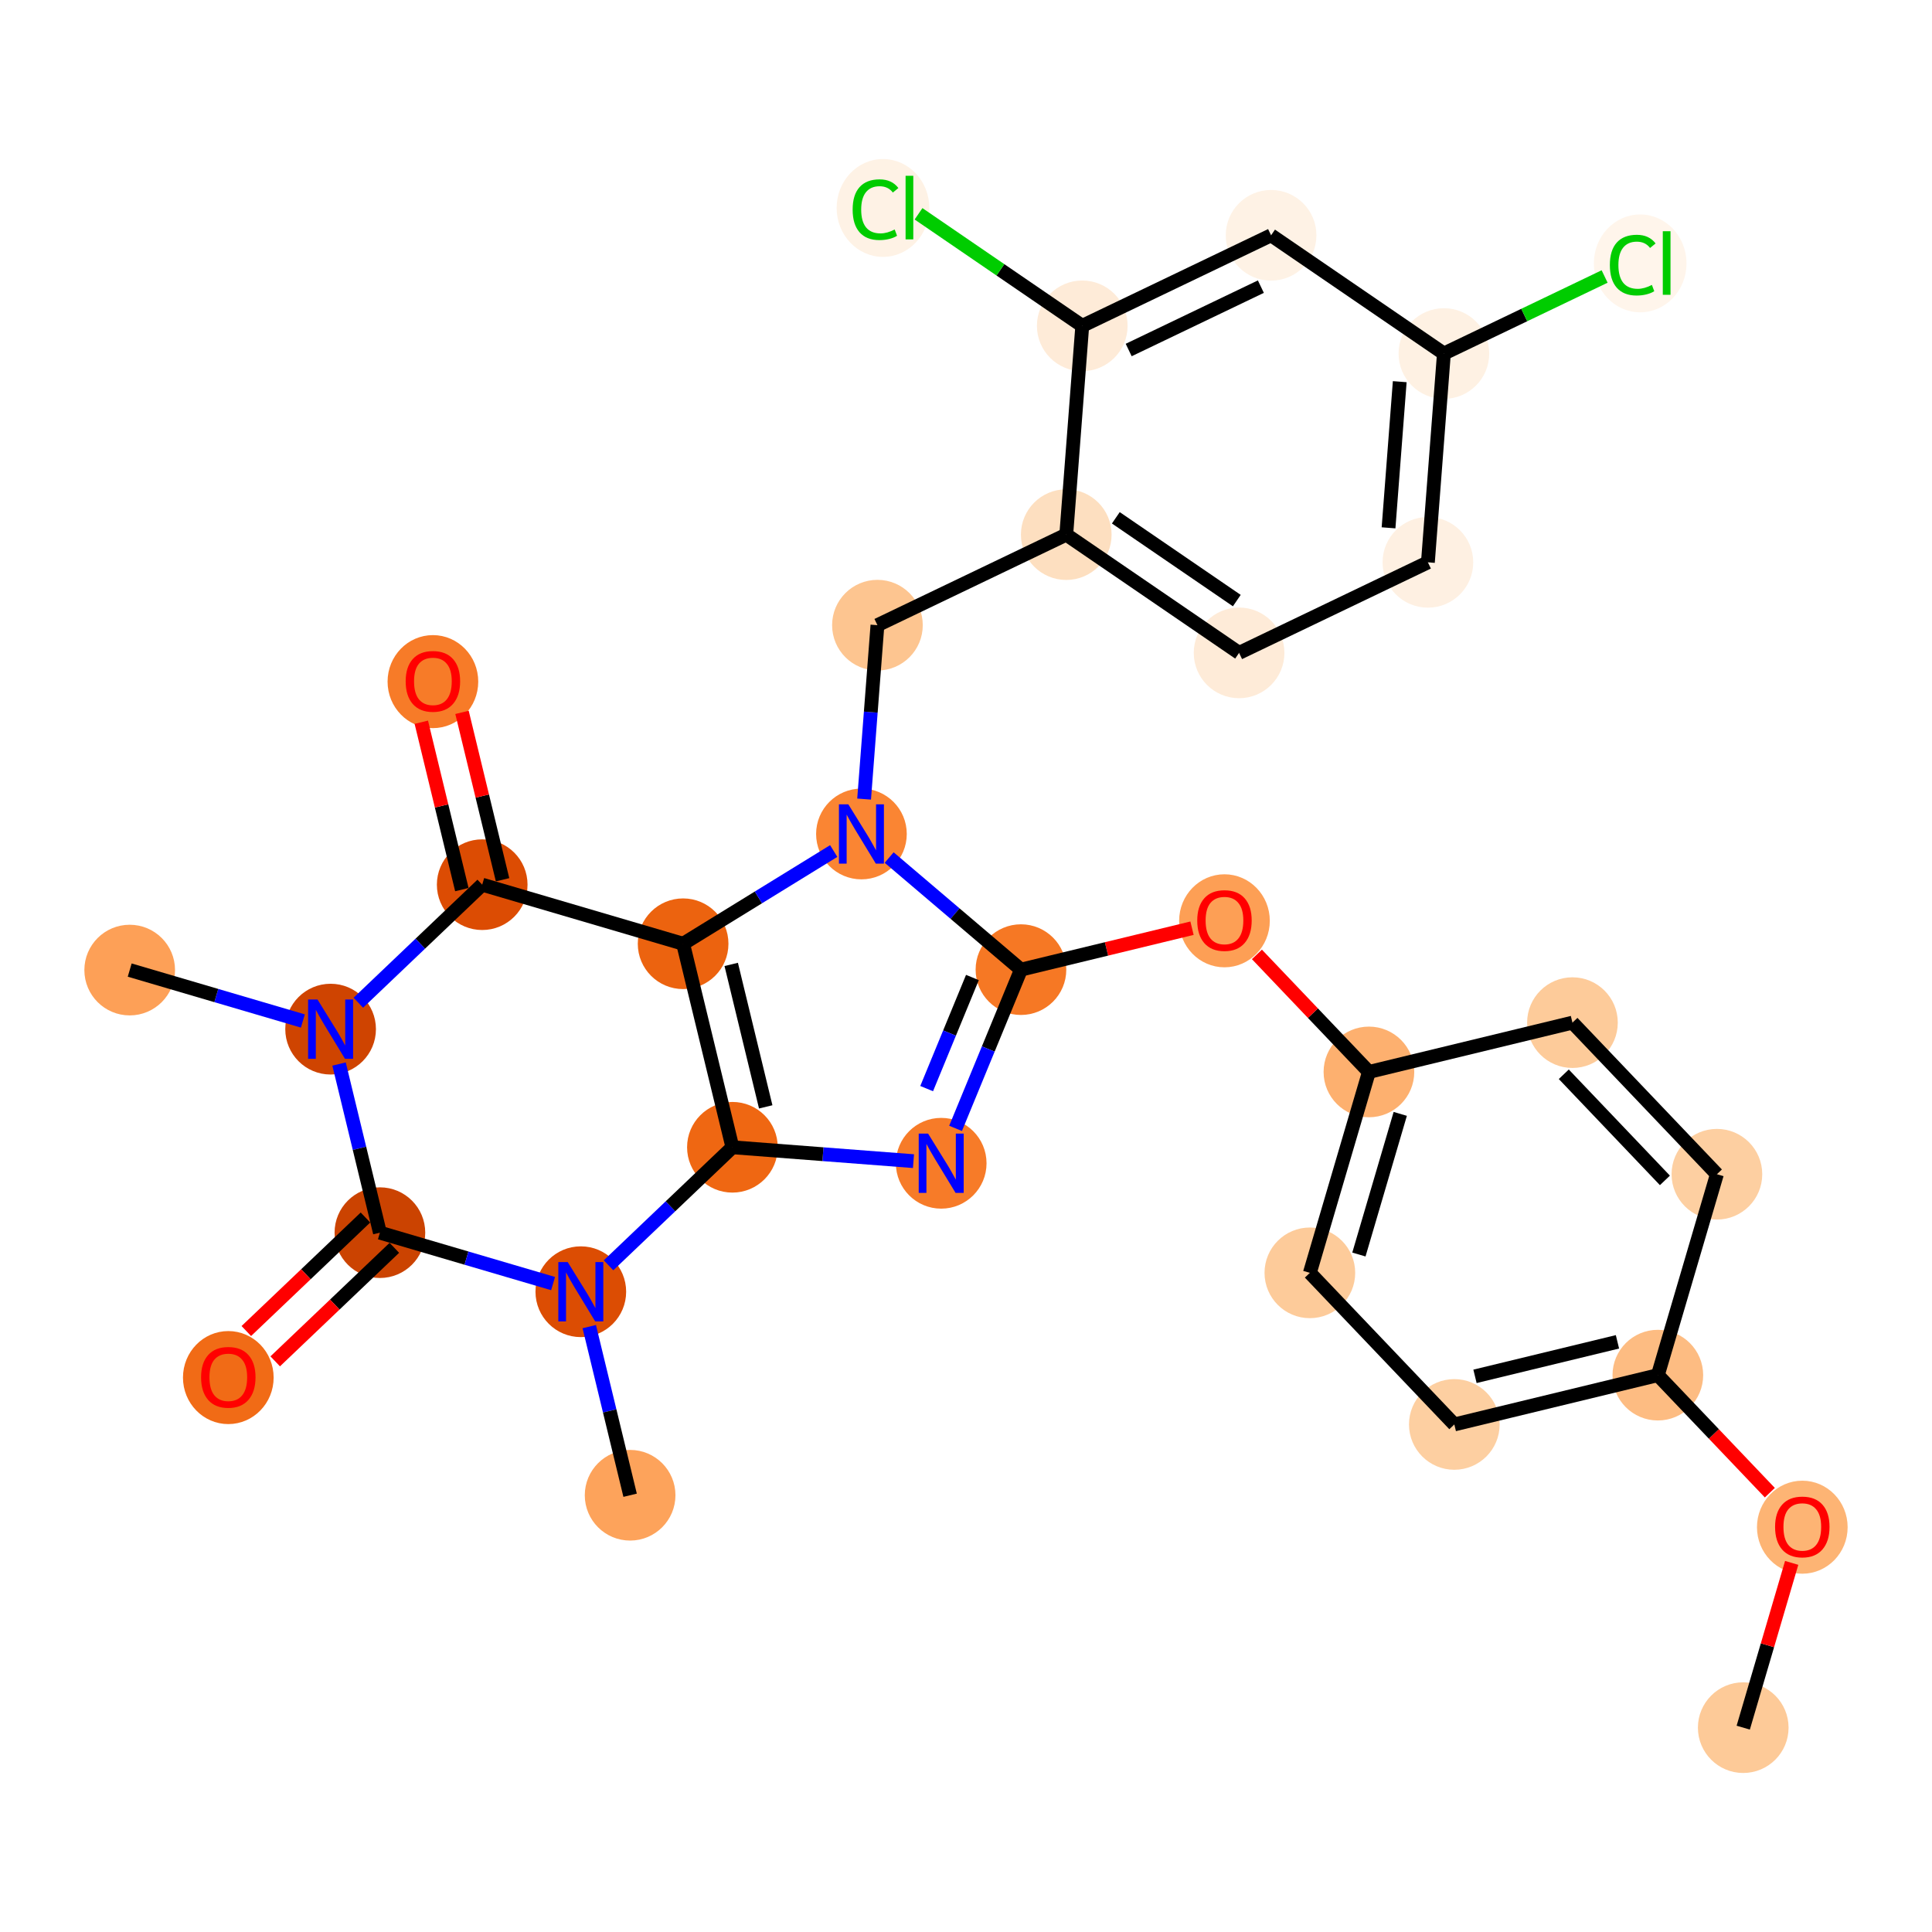 <?xml version='1.0' encoding='iso-8859-1'?>
<svg version='1.1' baseProfile='full'
              xmlns='http://www.w3.org/2000/svg'
                      xmlns:rdkit='http://www.rdkit.org/xml'
                      xmlns:xlink='http://www.w3.org/1999/xlink'
                  xml:space='preserve'
width='280px' height='280px' viewBox='0 0 280 280'>
<!-- END OF HEADER -->
<rect style='opacity:1.0;fill:#FFFFFF;stroke:none' width='280' height='280' x='0' y='0'> </rect>
<ellipse cx='252.643' cy='250.384' rx='6.07' ry='6.07'  style='fill:#FDCA98;fill-rule:evenodd;stroke:#FDCA98;stroke-width:1.0px;stroke-linecap:butt;stroke-linejoin:miter;stroke-opacity:1' />
<ellipse cx='261.203' cy='221.334' rx='6.07' ry='6.241'  style='fill:#FDB474;fill-rule:evenodd;stroke:#FDB474;stroke-width:1.0px;stroke-linecap:butt;stroke-linejoin:miter;stroke-opacity:1' />
<ellipse cx='240.267' cy='199.296' rx='6.07' ry='6.07'  style='fill:#FDBC82;fill-rule:evenodd;stroke:#FDBC82;stroke-width:1.0px;stroke-linecap:butt;stroke-linejoin:miter;stroke-opacity:1' />
<ellipse cx='210.771' cy='206.441' rx='6.07' ry='6.07'  style='fill:#FDCFA1;fill-rule:evenodd;stroke:#FDCFA1;stroke-width:1.0px;stroke-linecap:butt;stroke-linejoin:miter;stroke-opacity:1' />
<ellipse cx='189.835' cy='184.47' rx='6.07' ry='6.07'  style='fill:#FDCB9A;fill-rule:evenodd;stroke:#FDCB9A;stroke-width:1.0px;stroke-linecap:butt;stroke-linejoin:miter;stroke-opacity:1' />
<ellipse cx='198.395' cy='155.353' rx='6.07' ry='6.07'  style='fill:#FDB06F;fill-rule:evenodd;stroke:#FDB06F;stroke-width:1.0px;stroke-linecap:butt;stroke-linejoin:miter;stroke-opacity:1' />
<ellipse cx='177.459' cy='133.449' rx='6.07' ry='6.241'  style='fill:#FD9F55;fill-rule:evenodd;stroke:#FD9F55;stroke-width:1.0px;stroke-linecap:butt;stroke-linejoin:miter;stroke-opacity:1' />
<ellipse cx='147.964' cy='140.527' rx='6.07' ry='6.07'  style='fill:#F67824;fill-rule:evenodd;stroke:#F67824;stroke-width:1.0px;stroke-linecap:butt;stroke-linejoin:miter;stroke-opacity:1' />
<ellipse cx='136.407' cy='168.59' rx='6.07' ry='6.077'  style='fill:#F77B28;fill-rule:evenodd;stroke:#F77B28;stroke-width:1.0px;stroke-linecap:butt;stroke-linejoin:miter;stroke-opacity:1' />
<ellipse cx='106.147' cy='166.271' rx='6.07' ry='6.07'  style='fill:#EF6712;fill-rule:evenodd;stroke:#EF6712;stroke-width:1.0px;stroke-linecap:butt;stroke-linejoin:miter;stroke-opacity:1' />
<ellipse cx='99.002' cy='136.775' rx='6.07' ry='6.07'  style='fill:#EC630F;fill-rule:evenodd;stroke:#EC630F;stroke-width:1.0px;stroke-linecap:butt;stroke-linejoin:miter;stroke-opacity:1' />
<ellipse cx='69.885' cy='128.215' rx='6.07' ry='6.07'  style='fill:#DC4C03;fill-rule:evenodd;stroke:#DC4C03;stroke-width:1.0px;stroke-linecap:butt;stroke-linejoin:miter;stroke-opacity:1' />
<ellipse cx='62.74' cy='98.786' rx='6.07' ry='6.241'  style='fill:#F77B28;fill-rule:evenodd;stroke:#F77B28;stroke-width:1.0px;stroke-linecap:butt;stroke-linejoin:miter;stroke-opacity:1' />
<ellipse cx='47.914' cy='149.151' rx='6.07' ry='6.077'  style='fill:#CF4401;fill-rule:evenodd;stroke:#CF4401;stroke-width:1.0px;stroke-linecap:butt;stroke-linejoin:miter;stroke-opacity:1' />
<ellipse cx='18.797' cy='140.591' rx='6.07' ry='6.07'  style='fill:#FDA057;fill-rule:evenodd;stroke:#FDA057;stroke-width:1.0px;stroke-linecap:butt;stroke-linejoin:miter;stroke-opacity:1' />
<ellipse cx='55.059' cy='178.647' rx='6.07' ry='6.07'  style='fill:#CB4301;fill-rule:evenodd;stroke:#CB4301;stroke-width:1.0px;stroke-linecap:butt;stroke-linejoin:miter;stroke-opacity:1' />
<ellipse cx='33.088' cy='199.649' rx='6.07' ry='6.241'  style='fill:#F16B16;fill-rule:evenodd;stroke:#F16B16;stroke-width:1.0px;stroke-linecap:butt;stroke-linejoin:miter;stroke-opacity:1' />
<ellipse cx='84.176' cy='187.207' rx='6.07' ry='6.077'  style='fill:#DC4D03;fill-rule:evenodd;stroke:#DC4D03;stroke-width:1.0px;stroke-linecap:butt;stroke-linejoin:miter;stroke-opacity:1' />
<ellipse cx='91.321' cy='216.702' rx='6.07' ry='6.07'  style='fill:#FDA35B;fill-rule:evenodd;stroke:#FDA35B;stroke-width:1.0px;stroke-linecap:butt;stroke-linejoin:miter;stroke-opacity:1' />
<ellipse cx='124.846' cy='120.865' rx='6.07' ry='6.077'  style='fill:#FA8533;fill-rule:evenodd;stroke:#FA8533;stroke-width:1.0px;stroke-linecap:butt;stroke-linejoin:miter;stroke-opacity:1' />
<ellipse cx='127.165' cy='90.605' rx='6.07' ry='6.07'  style='fill:#FDC590;fill-rule:evenodd;stroke:#FDC590;stroke-width:1.0px;stroke-linecap:butt;stroke-linejoin:miter;stroke-opacity:1' />
<ellipse cx='154.53' cy='77.483' rx='6.07' ry='6.07'  style='fill:#FDDFC0;fill-rule:evenodd;stroke:#FDDFC0;stroke-width:1.0px;stroke-linecap:butt;stroke-linejoin:miter;stroke-opacity:1' />
<ellipse cx='179.577' cy='94.621' rx='6.07' ry='6.07'  style='fill:#FEEBD8;fill-rule:evenodd;stroke:#FEEBD8;stroke-width:1.0px;stroke-linecap:butt;stroke-linejoin:miter;stroke-opacity:1' />
<ellipse cx='206.942' cy='81.499' rx='6.07' ry='6.07'  style='fill:#FEF0E2;fill-rule:evenodd;stroke:#FEF0E2;stroke-width:1.0px;stroke-linecap:butt;stroke-linejoin:miter;stroke-opacity:1' />
<ellipse cx='209.261' cy='51.239' rx='6.07' ry='6.07'  style='fill:#FEF1E3;fill-rule:evenodd;stroke:#FEF1E3;stroke-width:1.0px;stroke-linecap:butt;stroke-linejoin:miter;stroke-opacity:1' />
<ellipse cx='237.707' cy='38.172' rx='6.215' ry='6.592'  style='fill:#FFF5EB;fill-rule:evenodd;stroke:#FFF5EB;stroke-width:1.0px;stroke-linecap:butt;stroke-linejoin:miter;stroke-opacity:1' />
<ellipse cx='184.215' cy='34.101' rx='6.07' ry='6.07'  style='fill:#FEF2E5;fill-rule:evenodd;stroke:#FEF2E5;stroke-width:1.0px;stroke-linecap:butt;stroke-linejoin:miter;stroke-opacity:1' />
<ellipse cx='156.849' cy='47.223' rx='6.07' ry='6.07'  style='fill:#FEEBD8;fill-rule:evenodd;stroke:#FEEBD8;stroke-width:1.0px;stroke-linecap:butt;stroke-linejoin:miter;stroke-opacity:1' />
<ellipse cx='127.967' cy='30.139' rx='6.215' ry='6.592'  style='fill:#FEF2E5;fill-rule:evenodd;stroke:#FEF2E5;stroke-width:1.0px;stroke-linecap:butt;stroke-linejoin:miter;stroke-opacity:1' />
<ellipse cx='227.891' cy='148.208' rx='6.07' ry='6.07'  style='fill:#FDCB9A;fill-rule:evenodd;stroke:#FDCB9A;stroke-width:1.0px;stroke-linecap:butt;stroke-linejoin:miter;stroke-opacity:1' />
<ellipse cx='248.827' cy='170.179' rx='6.07' ry='6.07'  style='fill:#FDCFA1;fill-rule:evenodd;stroke:#FDCFA1;stroke-width:1.0px;stroke-linecap:butt;stroke-linejoin:miter;stroke-opacity:1' />
<path class='bond-0 atom-0 atom-1' d='M 252.643,250.384 L 256.153,238.444' style='fill:none;fill-rule:evenodd;stroke:#000000;stroke-width:2.0px;stroke-linecap:butt;stroke-linejoin:miter;stroke-opacity:1' />
<path class='bond-0 atom-0 atom-1' d='M 256.153,238.444 L 259.663,226.505' style='fill:none;fill-rule:evenodd;stroke:#FF0000;stroke-width:2.0px;stroke-linecap:butt;stroke-linejoin:miter;stroke-opacity:1' />
<path class='bond-1 atom-1 atom-2' d='M 256.499,216.33 L 248.383,207.813' style='fill:none;fill-rule:evenodd;stroke:#FF0000;stroke-width:2.0px;stroke-linecap:butt;stroke-linejoin:miter;stroke-opacity:1' />
<path class='bond-1 atom-1 atom-2' d='M 248.383,207.813 L 240.267,199.296' style='fill:none;fill-rule:evenodd;stroke:#000000;stroke-width:2.0px;stroke-linecap:butt;stroke-linejoin:miter;stroke-opacity:1' />
<path class='bond-2 atom-2 atom-3' d='M 240.267,199.296 L 210.771,206.441' style='fill:none;fill-rule:evenodd;stroke:#000000;stroke-width:2.0px;stroke-linecap:butt;stroke-linejoin:miter;stroke-opacity:1' />
<path class='bond-2 atom-2 atom-3' d='M 234.414,194.468 L 213.767,199.47' style='fill:none;fill-rule:evenodd;stroke:#000000;stroke-width:2.0px;stroke-linecap:butt;stroke-linejoin:miter;stroke-opacity:1' />
<path class='bond-30 atom-30 atom-2' d='M 248.827,170.179 L 240.267,199.296' style='fill:none;fill-rule:evenodd;stroke:#000000;stroke-width:2.0px;stroke-linecap:butt;stroke-linejoin:miter;stroke-opacity:1' />
<path class='bond-3 atom-3 atom-4' d='M 210.771,206.441 L 189.835,184.47' style='fill:none;fill-rule:evenodd;stroke:#000000;stroke-width:2.0px;stroke-linecap:butt;stroke-linejoin:miter;stroke-opacity:1' />
<path class='bond-4 atom-4 atom-5' d='M 189.835,184.47 L 198.395,155.353' style='fill:none;fill-rule:evenodd;stroke:#000000;stroke-width:2.0px;stroke-linecap:butt;stroke-linejoin:miter;stroke-opacity:1' />
<path class='bond-4 atom-4 atom-5' d='M 196.943,181.814 L 202.935,161.433' style='fill:none;fill-rule:evenodd;stroke:#000000;stroke-width:2.0px;stroke-linecap:butt;stroke-linejoin:miter;stroke-opacity:1' />
<path class='bond-5 atom-5 atom-6' d='M 198.395,155.353 L 190.279,146.836' style='fill:none;fill-rule:evenodd;stroke:#000000;stroke-width:2.0px;stroke-linecap:butt;stroke-linejoin:miter;stroke-opacity:1' />
<path class='bond-5 atom-5 atom-6' d='M 190.279,146.836 L 182.163,138.319' style='fill:none;fill-rule:evenodd;stroke:#FF0000;stroke-width:2.0px;stroke-linecap:butt;stroke-linejoin:miter;stroke-opacity:1' />
<path class='bond-28 atom-5 atom-29' d='M 198.395,155.353 L 227.891,148.208' style='fill:none;fill-rule:evenodd;stroke:#000000;stroke-width:2.0px;stroke-linecap:butt;stroke-linejoin:miter;stroke-opacity:1' />
<path class='bond-6 atom-6 atom-7' d='M 172.755,134.521 L 160.359,137.524' style='fill:none;fill-rule:evenodd;stroke:#FF0000;stroke-width:2.0px;stroke-linecap:butt;stroke-linejoin:miter;stroke-opacity:1' />
<path class='bond-6 atom-6 atom-7' d='M 160.359,137.524 L 147.964,140.527' style='fill:none;fill-rule:evenodd;stroke:#000000;stroke-width:2.0px;stroke-linecap:butt;stroke-linejoin:miter;stroke-opacity:1' />
<path class='bond-7 atom-7 atom-8' d='M 147.964,140.527 L 143.226,152.03' style='fill:none;fill-rule:evenodd;stroke:#000000;stroke-width:2.0px;stroke-linecap:butt;stroke-linejoin:miter;stroke-opacity:1' />
<path class='bond-7 atom-7 atom-8' d='M 143.226,152.03 L 138.489,163.534' style='fill:none;fill-rule:evenodd;stroke:#0000FF;stroke-width:2.0px;stroke-linecap:butt;stroke-linejoin:miter;stroke-opacity:1' />
<path class='bond-7 atom-7 atom-8' d='M 140.93,141.667 L 137.614,149.719' style='fill:none;fill-rule:evenodd;stroke:#000000;stroke-width:2.0px;stroke-linecap:butt;stroke-linejoin:miter;stroke-opacity:1' />
<path class='bond-7 atom-7 atom-8' d='M 137.614,149.719 L 134.298,157.771' style='fill:none;fill-rule:evenodd;stroke:#0000FF;stroke-width:2.0px;stroke-linecap:butt;stroke-linejoin:miter;stroke-opacity:1' />
<path class='bond-31 atom-19 atom-7' d='M 128.864,124.282 L 138.414,132.405' style='fill:none;fill-rule:evenodd;stroke:#0000FF;stroke-width:2.0px;stroke-linecap:butt;stroke-linejoin:miter;stroke-opacity:1' />
<path class='bond-31 atom-19 atom-7' d='M 138.414,132.405 L 147.964,140.527' style='fill:none;fill-rule:evenodd;stroke:#000000;stroke-width:2.0px;stroke-linecap:butt;stroke-linejoin:miter;stroke-opacity:1' />
<path class='bond-8 atom-8 atom-9' d='M 132.389,168.282 L 119.268,167.276' style='fill:none;fill-rule:evenodd;stroke:#0000FF;stroke-width:2.0px;stroke-linecap:butt;stroke-linejoin:miter;stroke-opacity:1' />
<path class='bond-8 atom-8 atom-9' d='M 119.268,167.276 L 106.147,166.271' style='fill:none;fill-rule:evenodd;stroke:#000000;stroke-width:2.0px;stroke-linecap:butt;stroke-linejoin:miter;stroke-opacity:1' />
<path class='bond-9 atom-9 atom-10' d='M 106.147,166.271 L 99.002,136.775' style='fill:none;fill-rule:evenodd;stroke:#000000;stroke-width:2.0px;stroke-linecap:butt;stroke-linejoin:miter;stroke-opacity:1' />
<path class='bond-9 atom-9 atom-10' d='M 110.974,160.417 L 105.973,139.77' style='fill:none;fill-rule:evenodd;stroke:#000000;stroke-width:2.0px;stroke-linecap:butt;stroke-linejoin:miter;stroke-opacity:1' />
<path class='bond-33 atom-17 atom-9' d='M 88.194,183.378 L 97.171,174.824' style='fill:none;fill-rule:evenodd;stroke:#0000FF;stroke-width:2.0px;stroke-linecap:butt;stroke-linejoin:miter;stroke-opacity:1' />
<path class='bond-33 atom-17 atom-9' d='M 97.171,174.824 L 106.147,166.271' style='fill:none;fill-rule:evenodd;stroke:#000000;stroke-width:2.0px;stroke-linecap:butt;stroke-linejoin:miter;stroke-opacity:1' />
<path class='bond-10 atom-10 atom-11' d='M 99.002,136.775 L 69.885,128.215' style='fill:none;fill-rule:evenodd;stroke:#000000;stroke-width:2.0px;stroke-linecap:butt;stroke-linejoin:miter;stroke-opacity:1' />
<path class='bond-18 atom-10 atom-19' d='M 99.002,136.775 L 109.915,130.057' style='fill:none;fill-rule:evenodd;stroke:#000000;stroke-width:2.0px;stroke-linecap:butt;stroke-linejoin:miter;stroke-opacity:1' />
<path class='bond-18 atom-10 atom-19' d='M 109.915,130.057 L 120.828,123.338' style='fill:none;fill-rule:evenodd;stroke:#0000FF;stroke-width:2.0px;stroke-linecap:butt;stroke-linejoin:miter;stroke-opacity:1' />
<path class='bond-11 atom-11 atom-12' d='M 72.835,127.501 L 69.896,115.372' style='fill:none;fill-rule:evenodd;stroke:#000000;stroke-width:2.0px;stroke-linecap:butt;stroke-linejoin:miter;stroke-opacity:1' />
<path class='bond-11 atom-11 atom-12' d='M 69.896,115.372 L 66.958,103.243' style='fill:none;fill-rule:evenodd;stroke:#FF0000;stroke-width:2.0px;stroke-linecap:butt;stroke-linejoin:miter;stroke-opacity:1' />
<path class='bond-11 atom-11 atom-12' d='M 66.936,128.93 L 63.997,116.801' style='fill:none;fill-rule:evenodd;stroke:#000000;stroke-width:2.0px;stroke-linecap:butt;stroke-linejoin:miter;stroke-opacity:1' />
<path class='bond-11 atom-11 atom-12' d='M 63.997,116.801 L 61.059,104.672' style='fill:none;fill-rule:evenodd;stroke:#FF0000;stroke-width:2.0px;stroke-linecap:butt;stroke-linejoin:miter;stroke-opacity:1' />
<path class='bond-12 atom-11 atom-13' d='M 69.885,128.215 L 60.908,136.769' style='fill:none;fill-rule:evenodd;stroke:#000000;stroke-width:2.0px;stroke-linecap:butt;stroke-linejoin:miter;stroke-opacity:1' />
<path class='bond-12 atom-11 atom-13' d='M 60.908,136.769 L 51.932,145.322' style='fill:none;fill-rule:evenodd;stroke:#0000FF;stroke-width:2.0px;stroke-linecap:butt;stroke-linejoin:miter;stroke-opacity:1' />
<path class='bond-13 atom-13 atom-14' d='M 43.895,147.97 L 31.346,144.281' style='fill:none;fill-rule:evenodd;stroke:#0000FF;stroke-width:2.0px;stroke-linecap:butt;stroke-linejoin:miter;stroke-opacity:1' />
<path class='bond-13 atom-13 atom-14' d='M 31.346,144.281 L 18.797,140.591' style='fill:none;fill-rule:evenodd;stroke:#000000;stroke-width:2.0px;stroke-linecap:butt;stroke-linejoin:miter;stroke-opacity:1' />
<path class='bond-14 atom-13 atom-15' d='M 49.139,154.207 L 52.099,166.427' style='fill:none;fill-rule:evenodd;stroke:#0000FF;stroke-width:2.0px;stroke-linecap:butt;stroke-linejoin:miter;stroke-opacity:1' />
<path class='bond-14 atom-13 atom-15' d='M 52.099,166.427 L 55.059,178.647' style='fill:none;fill-rule:evenodd;stroke:#000000;stroke-width:2.0px;stroke-linecap:butt;stroke-linejoin:miter;stroke-opacity:1' />
<path class='bond-15 atom-15 atom-16' d='M 52.965,176.45 L 44.332,184.676' style='fill:none;fill-rule:evenodd;stroke:#000000;stroke-width:2.0px;stroke-linecap:butt;stroke-linejoin:miter;stroke-opacity:1' />
<path class='bond-15 atom-15 atom-16' d='M 44.332,184.676 L 35.698,192.903' style='fill:none;fill-rule:evenodd;stroke:#FF0000;stroke-width:2.0px;stroke-linecap:butt;stroke-linejoin:miter;stroke-opacity:1' />
<path class='bond-15 atom-15 atom-16' d='M 57.153,180.844 L 48.519,189.071' style='fill:none;fill-rule:evenodd;stroke:#000000;stroke-width:2.0px;stroke-linecap:butt;stroke-linejoin:miter;stroke-opacity:1' />
<path class='bond-15 atom-15 atom-16' d='M 48.519,189.071 L 39.886,197.297' style='fill:none;fill-rule:evenodd;stroke:#FF0000;stroke-width:2.0px;stroke-linecap:butt;stroke-linejoin:miter;stroke-opacity:1' />
<path class='bond-16 atom-15 atom-17' d='M 55.059,178.647 L 67.608,182.336' style='fill:none;fill-rule:evenodd;stroke:#000000;stroke-width:2.0px;stroke-linecap:butt;stroke-linejoin:miter;stroke-opacity:1' />
<path class='bond-16 atom-15 atom-17' d='M 67.608,182.336 L 80.158,186.025' style='fill:none;fill-rule:evenodd;stroke:#0000FF;stroke-width:2.0px;stroke-linecap:butt;stroke-linejoin:miter;stroke-opacity:1' />
<path class='bond-17 atom-17 atom-18' d='M 85.401,192.263 L 88.361,204.482' style='fill:none;fill-rule:evenodd;stroke:#0000FF;stroke-width:2.0px;stroke-linecap:butt;stroke-linejoin:miter;stroke-opacity:1' />
<path class='bond-17 atom-17 atom-18' d='M 88.361,204.482 L 91.321,216.702' style='fill:none;fill-rule:evenodd;stroke:#000000;stroke-width:2.0px;stroke-linecap:butt;stroke-linejoin:miter;stroke-opacity:1' />
<path class='bond-19 atom-19 atom-20' d='M 125.233,115.809 L 126.199,103.207' style='fill:none;fill-rule:evenodd;stroke:#0000FF;stroke-width:2.0px;stroke-linecap:butt;stroke-linejoin:miter;stroke-opacity:1' />
<path class='bond-19 atom-19 atom-20' d='M 126.199,103.207 L 127.165,90.605' style='fill:none;fill-rule:evenodd;stroke:#000000;stroke-width:2.0px;stroke-linecap:butt;stroke-linejoin:miter;stroke-opacity:1' />
<path class='bond-20 atom-20 atom-21' d='M 127.165,90.605 L 154.53,77.483' style='fill:none;fill-rule:evenodd;stroke:#000000;stroke-width:2.0px;stroke-linecap:butt;stroke-linejoin:miter;stroke-opacity:1' />
<path class='bond-21 atom-21 atom-22' d='M 154.53,77.483 L 179.577,94.621' style='fill:none;fill-rule:evenodd;stroke:#000000;stroke-width:2.0px;stroke-linecap:butt;stroke-linejoin:miter;stroke-opacity:1' />
<path class='bond-21 atom-21 atom-22' d='M 161.715,75.044 L 179.247,87.041' style='fill:none;fill-rule:evenodd;stroke:#000000;stroke-width:2.0px;stroke-linecap:butt;stroke-linejoin:miter;stroke-opacity:1' />
<path class='bond-32 atom-27 atom-21' d='M 156.849,47.223 L 154.53,77.483' style='fill:none;fill-rule:evenodd;stroke:#000000;stroke-width:2.0px;stroke-linecap:butt;stroke-linejoin:miter;stroke-opacity:1' />
<path class='bond-22 atom-22 atom-23' d='M 179.577,94.621 L 206.942,81.499' style='fill:none;fill-rule:evenodd;stroke:#000000;stroke-width:2.0px;stroke-linecap:butt;stroke-linejoin:miter;stroke-opacity:1' />
<path class='bond-23 atom-23 atom-24' d='M 206.942,81.499 L 209.261,51.239' style='fill:none;fill-rule:evenodd;stroke:#000000;stroke-width:2.0px;stroke-linecap:butt;stroke-linejoin:miter;stroke-opacity:1' />
<path class='bond-23 atom-23 atom-24' d='M 201.238,76.497 L 202.861,55.315' style='fill:none;fill-rule:evenodd;stroke:#000000;stroke-width:2.0px;stroke-linecap:butt;stroke-linejoin:miter;stroke-opacity:1' />
<path class='bond-24 atom-24 atom-25' d='M 209.261,51.239 L 220.908,45.655' style='fill:none;fill-rule:evenodd;stroke:#000000;stroke-width:2.0px;stroke-linecap:butt;stroke-linejoin:miter;stroke-opacity:1' />
<path class='bond-24 atom-24 atom-25' d='M 220.908,45.655 L 232.554,40.071' style='fill:none;fill-rule:evenodd;stroke:#00CC00;stroke-width:2.0px;stroke-linecap:butt;stroke-linejoin:miter;stroke-opacity:1' />
<path class='bond-25 atom-24 atom-26' d='M 209.261,51.239 L 184.215,34.101' style='fill:none;fill-rule:evenodd;stroke:#000000;stroke-width:2.0px;stroke-linecap:butt;stroke-linejoin:miter;stroke-opacity:1' />
<path class='bond-26 atom-26 atom-27' d='M 184.215,34.101 L 156.849,47.223' style='fill:none;fill-rule:evenodd;stroke:#000000;stroke-width:2.0px;stroke-linecap:butt;stroke-linejoin:miter;stroke-opacity:1' />
<path class='bond-26 atom-26 atom-27' d='M 182.734,41.542 L 163.578,50.727' style='fill:none;fill-rule:evenodd;stroke:#000000;stroke-width:2.0px;stroke-linecap:butt;stroke-linejoin:miter;stroke-opacity:1' />
<path class='bond-27 atom-27 atom-28' d='M 156.849,47.223 L 144.985,39.104' style='fill:none;fill-rule:evenodd;stroke:#000000;stroke-width:2.0px;stroke-linecap:butt;stroke-linejoin:miter;stroke-opacity:1' />
<path class='bond-27 atom-27 atom-28' d='M 144.985,39.104 L 133.12,30.986' style='fill:none;fill-rule:evenodd;stroke:#00CC00;stroke-width:2.0px;stroke-linecap:butt;stroke-linejoin:miter;stroke-opacity:1' />
<path class='bond-29 atom-29 atom-30' d='M 227.891,148.208 L 248.827,170.179' style='fill:none;fill-rule:evenodd;stroke:#000000;stroke-width:2.0px;stroke-linecap:butt;stroke-linejoin:miter;stroke-opacity:1' />
<path class='bond-29 atom-29 atom-30' d='M 226.637,155.691 L 241.292,171.071' style='fill:none;fill-rule:evenodd;stroke:#000000;stroke-width:2.0px;stroke-linecap:butt;stroke-linejoin:miter;stroke-opacity:1' />
<path  class='atom-1' d='M 257.258 221.291
Q 257.258 219.228, 258.277 218.074
Q 259.297 216.921, 261.203 216.921
Q 263.109 216.921, 264.129 218.074
Q 265.148 219.228, 265.148 221.291
Q 265.148 223.379, 264.116 224.569
Q 263.085 225.747, 261.203 225.747
Q 259.309 225.747, 258.277 224.569
Q 257.258 223.391, 257.258 221.291
M 261.203 224.775
Q 262.514 224.775, 263.218 223.901
Q 263.934 223.015, 263.934 221.291
Q 263.934 219.604, 263.218 218.754
Q 262.514 217.892, 261.203 217.892
Q 259.892 217.892, 259.176 218.742
Q 258.472 219.592, 258.472 221.291
Q 258.472 223.027, 259.176 223.901
Q 259.892 224.775, 261.203 224.775
' fill='#FF0000'/>
<path  class='atom-6' d='M 173.514 133.406
Q 173.514 131.342, 174.534 130.189
Q 175.553 129.036, 177.459 129.036
Q 179.365 129.036, 180.385 130.189
Q 181.405 131.342, 181.405 133.406
Q 181.405 135.494, 180.373 136.684
Q 179.341 137.861, 177.459 137.861
Q 175.566 137.861, 174.534 136.684
Q 173.514 135.506, 173.514 133.406
M 177.459 136.89
Q 178.77 136.89, 179.474 136.016
Q 180.191 135.13, 180.191 133.406
Q 180.191 131.719, 179.474 130.869
Q 178.77 130.007, 177.459 130.007
Q 176.148 130.007, 175.432 130.857
Q 174.728 131.707, 174.728 133.406
Q 174.728 135.142, 175.432 136.016
Q 176.148 136.89, 177.459 136.89
' fill='#FF0000'/>
<path  class='atom-8' d='M 134.507 164.292
L 137.324 168.845
Q 137.603 169.294, 138.052 170.107
Q 138.501 170.92, 138.526 170.969
L 138.526 164.292
L 139.667 164.292
L 139.667 172.887
L 138.489 172.887
L 135.466 167.91
Q 135.114 167.327, 134.738 166.659
Q 134.374 165.992, 134.265 165.785
L 134.265 172.887
L 133.148 172.887
L 133.148 164.292
L 134.507 164.292
' fill='#0000FF'/>
<path  class='atom-12' d='M 58.794 98.744
Q 58.794 96.68, 59.814 95.527
Q 60.834 94.374, 62.74 94.374
Q 64.646 94.374, 65.665 95.527
Q 66.685 96.68, 66.685 98.744
Q 66.685 100.832, 65.653 102.021
Q 64.621 103.199, 62.74 103.199
Q 60.846 103.199, 59.814 102.021
Q 58.794 100.844, 58.794 98.744
M 62.74 102.228
Q 64.051 102.228, 64.755 101.354
Q 65.471 100.468, 65.471 98.744
Q 65.471 97.056, 64.755 96.207
Q 64.051 95.345, 62.74 95.345
Q 61.429 95.345, 60.712 96.195
Q 60.008 97.044, 60.008 98.744
Q 60.008 100.48, 60.712 101.354
Q 61.429 102.228, 62.74 102.228
' fill='#FF0000'/>
<path  class='atom-13' d='M 46.014 144.854
L 48.83 149.406
Q 49.109 149.855, 49.559 150.669
Q 50.008 151.482, 50.032 151.53
L 50.032 144.854
L 51.173 144.854
L 51.173 153.449
L 49.996 153.449
L 46.973 148.471
Q 46.621 147.889, 46.245 147.221
Q 45.88 146.553, 45.771 146.347
L 45.771 153.449
L 44.654 153.449
L 44.654 144.854
L 46.014 144.854
' fill='#0000FF'/>
<path  class='atom-16' d='M 29.142 199.607
Q 29.142 197.543, 30.162 196.39
Q 31.182 195.237, 33.088 195.237
Q 34.994 195.237, 36.013 196.39
Q 37.033 197.543, 37.033 199.607
Q 37.033 201.695, 36.001 202.885
Q 34.969 204.062, 33.088 204.062
Q 31.194 204.062, 30.162 202.885
Q 29.142 201.707, 29.142 199.607
M 33.088 203.091
Q 34.399 203.091, 35.103 202.217
Q 35.819 201.331, 35.819 199.607
Q 35.819 197.92, 35.103 197.07
Q 34.399 196.208, 33.088 196.208
Q 31.777 196.208, 31.061 197.058
Q 30.356 197.907, 30.356 199.607
Q 30.356 201.343, 31.061 202.217
Q 31.777 203.091, 33.088 203.091
' fill='#FF0000'/>
<path  class='atom-17' d='M 82.276 182.909
L 85.092 187.461
Q 85.372 187.911, 85.821 188.724
Q 86.27 189.537, 86.294 189.586
L 86.294 182.909
L 87.435 182.909
L 87.435 191.504
L 86.258 191.504
L 83.235 186.527
Q 82.883 185.944, 82.507 185.276
Q 82.142 184.609, 82.033 184.402
L 82.033 191.504
L 80.916 191.504
L 80.916 182.909
L 82.276 182.909
' fill='#0000FF'/>
<path  class='atom-19' d='M 122.946 116.567
L 125.762 121.12
Q 126.041 121.569, 126.491 122.382
Q 126.94 123.195, 126.964 123.244
L 126.964 116.567
L 128.105 116.567
L 128.105 125.162
L 126.928 125.162
L 123.905 120.185
Q 123.553 119.602, 123.177 118.934
Q 122.812 118.267, 122.703 118.06
L 122.703 125.162
L 121.586 125.162
L 121.586 116.567
L 122.946 116.567
' fill='#0000FF'/>
<path  class='atom-25' d='M 233.313 38.415
Q 233.313 36.279, 234.308 35.162
Q 235.316 34.033, 237.222 34.033
Q 238.994 34.033, 239.941 35.283
L 239.14 35.938
Q 238.448 35.028, 237.222 35.028
Q 235.923 35.028, 235.231 35.902
Q 234.551 36.764, 234.551 38.415
Q 234.551 40.114, 235.255 40.989
Q 235.971 41.863, 237.355 41.863
Q 238.302 41.863, 239.407 41.292
L 239.747 42.203
Q 239.298 42.494, 238.618 42.664
Q 237.938 42.834, 237.185 42.834
Q 235.316 42.834, 234.308 41.693
Q 233.313 40.552, 233.313 38.415
' fill='#00CC00'/>
<path  class='atom-25' d='M 240.985 33.511
L 242.102 33.511
L 242.102 42.724
L 240.985 42.724
L 240.985 33.511
' fill='#00CC00'/>
<path  class='atom-28' d='M 123.572 30.382
Q 123.572 28.245, 124.568 27.128
Q 125.575 25.999, 127.481 25.999
Q 129.253 25.999, 130.2 27.25
L 129.399 27.905
Q 128.707 26.995, 127.481 26.995
Q 126.182 26.995, 125.49 27.869
Q 124.81 28.731, 124.81 30.382
Q 124.81 32.081, 125.514 32.955
Q 126.231 33.829, 127.615 33.829
Q 128.561 33.829, 129.666 33.259
L 130.006 34.169
Q 129.557 34.461, 128.877 34.631
Q 128.197 34.8, 127.445 34.8
Q 125.575 34.8, 124.568 33.659
Q 123.572 32.518, 123.572 30.382
' fill='#00CC00'/>
<path  class='atom-28' d='M 131.244 25.477
L 132.361 25.477
L 132.361 34.691
L 131.244 34.691
L 131.244 25.477
' fill='#00CC00'/>
</svg>

